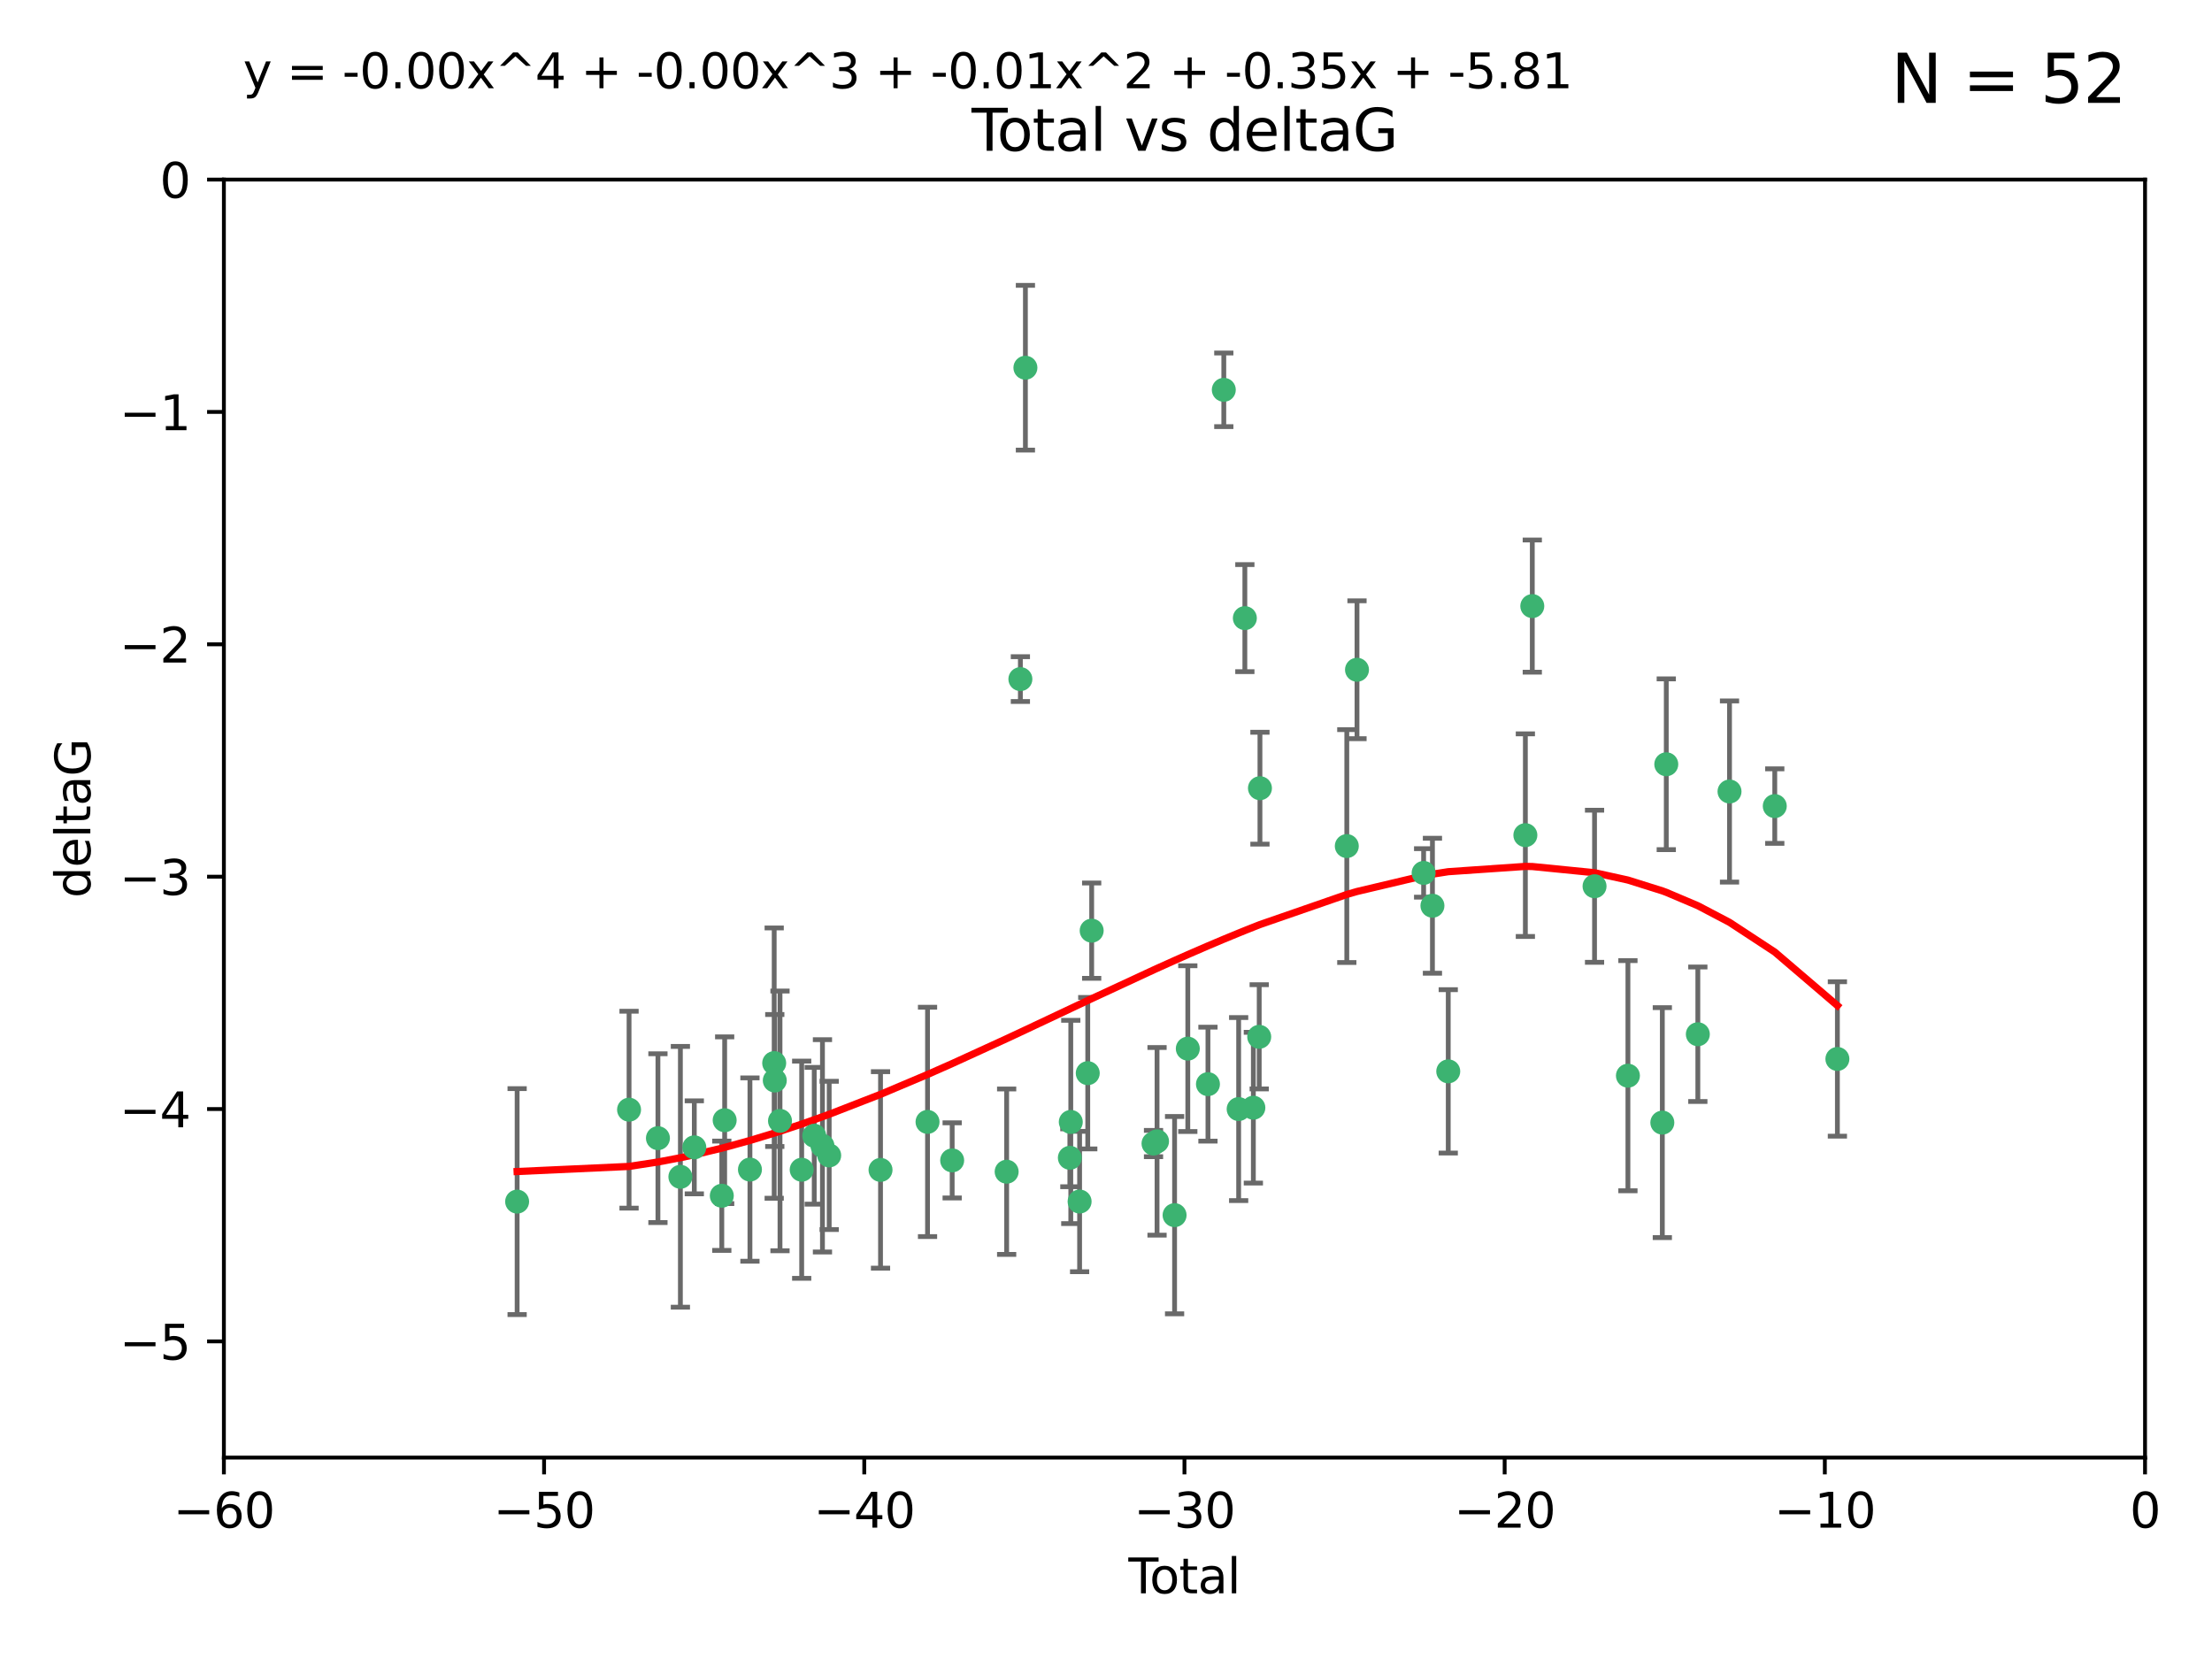 <?xml version="1.0" encoding="utf-8" standalone="no"?>
<!DOCTYPE svg PUBLIC "-//W3C//DTD SVG 1.1//EN"
  "http://www.w3.org/Graphics/SVG/1.1/DTD/svg11.dtd">
<svg xmlns:xlink="http://www.w3.org/1999/xlink" width="460.8pt" height="345.6pt" viewBox="0 0 460.8 345.6" xmlns="http://www.w3.org/2000/svg" version="1.1">
 <defs>
  <style type="text/css">*{stroke-linejoin: round; stroke-linecap: butt}</style>
 </defs>
 <g id="figure_1">
  <g id="patch_1">
   <path d="M 0 345.6 
L 460.8 345.6 
L 460.8 0 
L 0 0 
z
" style="fill: #ffffff"/>
  </g>
  <g id="axes_1">
   <g id="patch_2">
    <path d="M 46.64 303.64 
L 446.85 303.64 
L 446.85 37.411 
L 46.64 37.411 
z
" style="fill: #ffffff"/>
   </g>
   <g id="PathCollection_1">
    <defs>
     <path id="md6820489d4" d="M 0 1.118 
C 0.297 1.118 0.581 1 0.791 0.791 
C 1 0.581 1.118 0.297 1.118 0 
C 1.118 -0.297 1 -0.581 0.791 -0.791 
C 0.581 -1 0.297 -1.118 0 -1.118 
C -0.297 -1.118 -0.581 -1 -0.791 -0.791 
C -1 -0.581 -1.118 -0.297 -1.118 0 
C -1.118 0.297 -1 0.581 -0.791 0.791 
C -0.581 1 -0.297 1.118 0 1.118 
z
" style="stroke: #3cb371"/>
    </defs>
    <g clip-path="url(#p7905c9a840)">
     <use xlink:href="#md6820489d4" x="107.728" y="250.316" style="fill: #3cb371; stroke: #3cb371"/>
     <use xlink:href="#md6820489d4" x="131.044" y="231.167" style="fill: #3cb371; stroke: #3cb371"/>
     <use xlink:href="#md6820489d4" x="137.06" y="237.101" style="fill: #3cb371; stroke: #3cb371"/>
     <use xlink:href="#md6820489d4" x="141.738" y="245.151" style="fill: #3cb371; stroke: #3cb371"/>
     <use xlink:href="#md6820489d4" x="144.637" y="239.012" style="fill: #3cb371; stroke: #3cb371"/>
     <use xlink:href="#md6820489d4" x="150.364" y="249.096" style="fill: #3cb371; stroke: #3cb371"/>
     <use xlink:href="#md6820489d4" x="150.961" y="233.364" style="fill: #3cb371; stroke: #3cb371"/>
     <use xlink:href="#md6820489d4" x="156.227" y="243.641" style="fill: #3cb371; stroke: #3cb371"/>
     <use xlink:href="#md6820489d4" x="161.279" y="221.462" style="fill: #3cb371; stroke: #3cb371"/>
     <use xlink:href="#md6820489d4" x="161.402" y="225.088" style="fill: #3cb371; stroke: #3cb371"/>
     <use xlink:href="#md6820489d4" x="162.489" y="233.502" style="fill: #3cb371; stroke: #3cb371"/>
     <use xlink:href="#md6820489d4" x="167.007" y="243.675" style="fill: #3cb371; stroke: #3cb371"/>
     <use xlink:href="#md6820489d4" x="169.621" y="236.602" style="fill: #3cb371; stroke: #3cb371"/>
     <use xlink:href="#md6820489d4" x="171.333" y="238.695" style="fill: #3cb371; stroke: #3cb371"/>
     <use xlink:href="#md6820489d4" x="172.735" y="240.695" style="fill: #3cb371; stroke: #3cb371"/>
     <use xlink:href="#md6820489d4" x="183.43" y="243.713" style="fill: #3cb371; stroke: #3cb371"/>
     <use xlink:href="#md6820489d4" x="193.222" y="233.712" style="fill: #3cb371; stroke: #3cb371"/>
     <use xlink:href="#md6820489d4" x="198.354" y="241.73" style="fill: #3cb371; stroke: #3cb371"/>
     <use xlink:href="#md6820489d4" x="209.704" y="244.088" style="fill: #3cb371; stroke: #3cb371"/>
     <use xlink:href="#md6820489d4" x="212.564" y="141.469" style="fill: #3cb371; stroke: #3cb371"/>
     <use xlink:href="#md6820489d4" x="213.612" y="76.602" style="fill: #3cb371; stroke: #3cb371"/>
     <use xlink:href="#md6820489d4" x="222.87" y="241.193" style="fill: #3cb371; stroke: #3cb371"/>
     <use xlink:href="#md6820489d4" x="223.063" y="233.723" style="fill: #3cb371; stroke: #3cb371"/>
     <use xlink:href="#md6820489d4" x="224.902" y="250.302" style="fill: #3cb371; stroke: #3cb371"/>
     <use xlink:href="#md6820489d4" x="226.599" y="223.559" style="fill: #3cb371; stroke: #3cb371"/>
     <use xlink:href="#md6820489d4" x="227.416" y="193.873" style="fill: #3cb371; stroke: #3cb371"/>
     <use xlink:href="#md6820489d4" x="240.299" y="238.222" style="fill: #3cb371; stroke: #3cb371"/>
     <use xlink:href="#md6820489d4" x="241.034" y="237.76" style="fill: #3cb371; stroke: #3cb371"/>
     <use xlink:href="#md6820489d4" x="244.687" y="253.138" style="fill: #3cb371; stroke: #3cb371"/>
     <use xlink:href="#md6820489d4" x="247.442" y="218.451" style="fill: #3cb371; stroke: #3cb371"/>
     <use xlink:href="#md6820489d4" x="251.639" y="225.849" style="fill: #3cb371; stroke: #3cb371"/>
     <use xlink:href="#md6820489d4" x="254.94" y="81.207" style="fill: #3cb371; stroke: #3cb371"/>
     <use xlink:href="#md6820489d4" x="258.034" y="231.04" style="fill: #3cb371; stroke: #3cb371"/>
     <use xlink:href="#md6820489d4" x="259.326" y="128.766" style="fill: #3cb371; stroke: #3cb371"/>
     <use xlink:href="#md6820489d4" x="261.098" y="230.756" style="fill: #3cb371; stroke: #3cb371"/>
     <use xlink:href="#md6820489d4" x="262.317" y="215.989" style="fill: #3cb371; stroke: #3cb371"/>
     <use xlink:href="#md6820489d4" x="262.471" y="164.196" style="fill: #3cb371; stroke: #3cb371"/>
     <use xlink:href="#md6820489d4" x="280.563" y="176.253" style="fill: #3cb371; stroke: #3cb371"/>
     <use xlink:href="#md6820489d4" x="282.687" y="139.522" style="fill: #3cb371; stroke: #3cb371"/>
     <use xlink:href="#md6820489d4" x="296.566" y="181.846" style="fill: #3cb371; stroke: #3cb371"/>
     <use xlink:href="#md6820489d4" x="298.403" y="188.681" style="fill: #3cb371; stroke: #3cb371"/>
     <use xlink:href="#md6820489d4" x="301.697" y="223.183" style="fill: #3cb371; stroke: #3cb371"/>
     <use xlink:href="#md6820489d4" x="317.762" y="173.979" style="fill: #3cb371; stroke: #3cb371"/>
     <use xlink:href="#md6820489d4" x="319.205" y="126.26" style="fill: #3cb371; stroke: #3cb371"/>
     <use xlink:href="#md6820489d4" x="332.173" y="184.622" style="fill: #3cb371; stroke: #3cb371"/>
     <use xlink:href="#md6820489d4" x="339.126" y="224.085" style="fill: #3cb371; stroke: #3cb371"/>
     <use xlink:href="#md6820489d4" x="346.294" y="233.861" style="fill: #3cb371; stroke: #3cb371"/>
     <use xlink:href="#md6820489d4" x="347.116" y="159.21" style="fill: #3cb371; stroke: #3cb371"/>
     <use xlink:href="#md6820489d4" x="353.691" y="215.451" style="fill: #3cb371; stroke: #3cb371"/>
     <use xlink:href="#md6820489d4" x="360.29" y="164.886" style="fill: #3cb371; stroke: #3cb371"/>
     <use xlink:href="#md6820489d4" x="369.717" y="167.925" style="fill: #3cb371; stroke: #3cb371"/>
     <use xlink:href="#md6820489d4" x="382.763" y="220.6" style="fill: #3cb371; stroke: #3cb371"/>
    </g>
   </g>
   <g id="matplotlib.axis_1">
    <g id="xtick_1">
     <g id="line2d_1">
      <defs>
       <path id="m975710f41e" d="M 0 0 
L 0 3.5 
" style="stroke: #000000; stroke-width: 0.8"/>
      </defs>
      <g>
       <use xlink:href="#m975710f41e" x="46.64" y="303.64" style="stroke: #000000; stroke-width: 0.8"/>
      </g>
     </g>
     <g id="text_1">
      <!-- −60 -->
      <g transform="translate(36.088 318.238)scale(0.1 -0.1)">
       <defs>
        <path id="DejaVuSans-2212" d="M 678 2272 
L 4684 2272 
L 4684 1741 
L 678 1741 
L 678 2272 
z
" transform="scale(0.016)"/>
        <path id="DejaVuSans-36" d="M 2113 2584 
Q 1688 2584 1439 2293 
Q 1191 2003 1191 1497 
Q 1191 994 1439 701 
Q 1688 409 2113 409 
Q 2538 409 2786 701 
Q 3034 994 3034 1497 
Q 3034 2003 2786 2293 
Q 2538 2584 2113 2584 
z
M 3366 4563 
L 3366 3988 
Q 3128 4100 2886 4159 
Q 2644 4219 2406 4219 
Q 1781 4219 1451 3797 
Q 1122 3375 1075 2522 
Q 1259 2794 1537 2939 
Q 1816 3084 2150 3084 
Q 2853 3084 3261 2657 
Q 3669 2231 3669 1497 
Q 3669 778 3244 343 
Q 2819 -91 2113 -91 
Q 1303 -91 875 529 
Q 447 1150 447 2328 
Q 447 3434 972 4092 
Q 1497 4750 2381 4750 
Q 2619 4750 2861 4703 
Q 3103 4656 3366 4563 
z
" transform="scale(0.016)"/>
        <path id="DejaVuSans-30" d="M 2034 4250 
Q 1547 4250 1301 3770 
Q 1056 3291 1056 2328 
Q 1056 1369 1301 889 
Q 1547 409 2034 409 
Q 2525 409 2770 889 
Q 3016 1369 3016 2328 
Q 3016 3291 2770 3770 
Q 2525 4250 2034 4250 
z
M 2034 4750 
Q 2819 4750 3233 4129 
Q 3647 3509 3647 2328 
Q 3647 1150 3233 529 
Q 2819 -91 2034 -91 
Q 1250 -91 836 529 
Q 422 1150 422 2328 
Q 422 3509 836 4129 
Q 1250 4750 2034 4750 
z
" transform="scale(0.016)"/>
       </defs>
       <use xlink:href="#DejaVuSans-2212"/>
       <use xlink:href="#DejaVuSans-36" x="83.789"/>
       <use xlink:href="#DejaVuSans-30" x="147.412"/>
      </g>
     </g>
    </g>
    <g id="xtick_2">
     <g id="line2d_2">
      <g>
       <use xlink:href="#m975710f41e" x="113.342" y="303.64" style="stroke: #000000; stroke-width: 0.8"/>
      </g>
     </g>
     <g id="text_2">
      <!-- −50 -->
      <g transform="translate(102.789 318.238)scale(0.1 -0.1)">
       <defs>
        <path id="DejaVuSans-35" d="M 691 4666 
L 3169 4666 
L 3169 4134 
L 1269 4134 
L 1269 2991 
Q 1406 3038 1543 3061 
Q 1681 3084 1819 3084 
Q 2600 3084 3056 2656 
Q 3513 2228 3513 1497 
Q 3513 744 3044 326 
Q 2575 -91 1722 -91 
Q 1428 -91 1123 -41 
Q 819 9 494 109 
L 494 744 
Q 775 591 1075 516 
Q 1375 441 1709 441 
Q 2250 441 2565 725 
Q 2881 1009 2881 1497 
Q 2881 1984 2565 2268 
Q 2250 2553 1709 2553 
Q 1456 2553 1204 2497 
Q 953 2441 691 2322 
L 691 4666 
z
" transform="scale(0.016)"/>
       </defs>
       <use xlink:href="#DejaVuSans-2212"/>
       <use xlink:href="#DejaVuSans-35" x="83.789"/>
       <use xlink:href="#DejaVuSans-30" x="147.412"/>
      </g>
     </g>
    </g>
    <g id="xtick_3">
     <g id="line2d_3">
      <g>
       <use xlink:href="#m975710f41e" x="180.043" y="303.64" style="stroke: #000000; stroke-width: 0.8"/>
      </g>
     </g>
     <g id="text_3">
      <!-- −40 -->
      <g transform="translate(169.491 318.238)scale(0.1 -0.1)">
       <defs>
        <path id="DejaVuSans-34" d="M 2419 4116 
L 825 1625 
L 2419 1625 
L 2419 4116 
z
M 2253 4666 
L 3047 4666 
L 3047 1625 
L 3713 1625 
L 3713 1100 
L 3047 1100 
L 3047 0 
L 2419 0 
L 2419 1100 
L 313 1100 
L 313 1709 
L 2253 4666 
z
" transform="scale(0.016)"/>
       </defs>
       <use xlink:href="#DejaVuSans-2212"/>
       <use xlink:href="#DejaVuSans-34" x="83.789"/>
       <use xlink:href="#DejaVuSans-30" x="147.412"/>
      </g>
     </g>
    </g>
    <g id="xtick_4">
     <g id="line2d_4">
      <g>
       <use xlink:href="#m975710f41e" x="246.745" y="303.64" style="stroke: #000000; stroke-width: 0.8"/>
      </g>
     </g>
     <g id="text_4">
      <!-- −30 -->
      <g transform="translate(236.193 318.238)scale(0.1 -0.1)">
       <defs>
        <path id="DejaVuSans-33" d="M 2597 2516 
Q 3050 2419 3304 2112 
Q 3559 1806 3559 1356 
Q 3559 666 3084 287 
Q 2609 -91 1734 -91 
Q 1441 -91 1130 -33 
Q 819 25 488 141 
L 488 750 
Q 750 597 1062 519 
Q 1375 441 1716 441 
Q 2309 441 2620 675 
Q 2931 909 2931 1356 
Q 2931 1769 2642 2001 
Q 2353 2234 1838 2234 
L 1294 2234 
L 1294 2753 
L 1863 2753 
Q 2328 2753 2575 2939 
Q 2822 3125 2822 3475 
Q 2822 3834 2567 4026 
Q 2313 4219 1838 4219 
Q 1578 4219 1281 4162 
Q 984 4106 628 3988 
L 628 4550 
Q 988 4650 1302 4700 
Q 1616 4750 1894 4750 
Q 2613 4750 3031 4423 
Q 3450 4097 3450 3541 
Q 3450 3153 3228 2886 
Q 3006 2619 2597 2516 
z
" transform="scale(0.016)"/>
       </defs>
       <use xlink:href="#DejaVuSans-2212"/>
       <use xlink:href="#DejaVuSans-33" x="83.789"/>
       <use xlink:href="#DejaVuSans-30" x="147.412"/>
      </g>
     </g>
    </g>
    <g id="xtick_5">
     <g id="line2d_5">
      <g>
       <use xlink:href="#m975710f41e" x="313.447" y="303.64" style="stroke: #000000; stroke-width: 0.8"/>
      </g>
     </g>
     <g id="text_5">
      <!-- −20 -->
      <g transform="translate(302.894 318.238)scale(0.1 -0.1)">
       <defs>
        <path id="DejaVuSans-32" d="M 1228 531 
L 3431 531 
L 3431 0 
L 469 0 
L 469 531 
Q 828 903 1448 1529 
Q 2069 2156 2228 2338 
Q 2531 2678 2651 2914 
Q 2772 3150 2772 3378 
Q 2772 3750 2511 3984 
Q 2250 4219 1831 4219 
Q 1534 4219 1204 4116 
Q 875 4013 500 3803 
L 500 4441 
Q 881 4594 1212 4672 
Q 1544 4750 1819 4750 
Q 2544 4750 2975 4387 
Q 3406 4025 3406 3419 
Q 3406 3131 3298 2873 
Q 3191 2616 2906 2266 
Q 2828 2175 2409 1742 
Q 1991 1309 1228 531 
z
" transform="scale(0.016)"/>
       </defs>
       <use xlink:href="#DejaVuSans-2212"/>
       <use xlink:href="#DejaVuSans-32" x="83.789"/>
       <use xlink:href="#DejaVuSans-30" x="147.412"/>
      </g>
     </g>
    </g>
    <g id="xtick_6">
     <g id="line2d_6">
      <g>
       <use xlink:href="#m975710f41e" x="380.148" y="303.64" style="stroke: #000000; stroke-width: 0.8"/>
      </g>
     </g>
     <g id="text_6">
      <!-- −10 -->
      <g transform="translate(369.596 318.238)scale(0.1 -0.1)">
       <defs>
        <path id="DejaVuSans-31" d="M 794 531 
L 1825 531 
L 1825 4091 
L 703 3866 
L 703 4441 
L 1819 4666 
L 2450 4666 
L 2450 531 
L 3481 531 
L 3481 0 
L 794 0 
L 794 531 
z
" transform="scale(0.016)"/>
       </defs>
       <use xlink:href="#DejaVuSans-2212"/>
       <use xlink:href="#DejaVuSans-31" x="83.789"/>
       <use xlink:href="#DejaVuSans-30" x="147.412"/>
      </g>
     </g>
    </g>
    <g id="xtick_7">
     <g id="line2d_7">
      <g>
       <use xlink:href="#m975710f41e" x="446.85" y="303.64" style="stroke: #000000; stroke-width: 0.8"/>
      </g>
     </g>
     <g id="text_7">
      <!-- 0 -->
      <g transform="translate(443.669 318.238)scale(0.1 -0.1)">
       <use xlink:href="#DejaVuSans-30"/>
      </g>
     </g>
    </g>
    <g id="text_8">
     <!-- Total -->
     <g transform="translate(235.068 331.917)scale(0.1 -0.1)">
      <defs>
       <path id="DejaVuSans-54" d="M -19 4666 
L 3928 4666 
L 3928 4134 
L 2272 4134 
L 2272 0 
L 1638 0 
L 1638 4134 
L -19 4134 
L -19 4666 
z
" transform="scale(0.016)"/>
       <path id="DejaVuSans-6f" d="M 1959 3097 
Q 1497 3097 1228 2736 
Q 959 2375 959 1747 
Q 959 1119 1226 758 
Q 1494 397 1959 397 
Q 2419 397 2687 759 
Q 2956 1122 2956 1747 
Q 2956 2369 2687 2733 
Q 2419 3097 1959 3097 
z
M 1959 3584 
Q 2709 3584 3137 3096 
Q 3566 2609 3566 1747 
Q 3566 888 3137 398 
Q 2709 -91 1959 -91 
Q 1206 -91 779 398 
Q 353 888 353 1747 
Q 353 2609 779 3096 
Q 1206 3584 1959 3584 
z
" transform="scale(0.016)"/>
       <path id="DejaVuSans-74" d="M 1172 4494 
L 1172 3500 
L 2356 3500 
L 2356 3053 
L 1172 3053 
L 1172 1153 
Q 1172 725 1289 603 
Q 1406 481 1766 481 
L 2356 481 
L 2356 0 
L 1766 0 
Q 1100 0 847 248 
Q 594 497 594 1153 
L 594 3053 
L 172 3053 
L 172 3500 
L 594 3500 
L 594 4494 
L 1172 4494 
z
" transform="scale(0.016)"/>
       <path id="DejaVuSans-61" d="M 2194 1759 
Q 1497 1759 1228 1600 
Q 959 1441 959 1056 
Q 959 750 1161 570 
Q 1363 391 1709 391 
Q 2188 391 2477 730 
Q 2766 1069 2766 1631 
L 2766 1759 
L 2194 1759 
z
M 3341 1997 
L 3341 0 
L 2766 0 
L 2766 531 
Q 2569 213 2275 61 
Q 1981 -91 1556 -91 
Q 1019 -91 701 211 
Q 384 513 384 1019 
Q 384 1609 779 1909 
Q 1175 2209 1959 2209 
L 2766 2209 
L 2766 2266 
Q 2766 2663 2505 2880 
Q 2244 3097 1772 3097 
Q 1472 3097 1187 3025 
Q 903 2953 641 2809 
L 641 3341 
Q 956 3463 1253 3523 
Q 1550 3584 1831 3584 
Q 2591 3584 2966 3190 
Q 3341 2797 3341 1997 
z
" transform="scale(0.016)"/>
       <path id="DejaVuSans-6c" d="M 603 4863 
L 1178 4863 
L 1178 0 
L 603 0 
L 603 4863 
z
" transform="scale(0.016)"/>
      </defs>
      <use xlink:href="#DejaVuSans-54"/>
      <use xlink:href="#DejaVuSans-6f" x="44.084"/>
      <use xlink:href="#DejaVuSans-74" x="105.266"/>
      <use xlink:href="#DejaVuSans-61" x="144.475"/>
      <use xlink:href="#DejaVuSans-6c" x="205.754"/>
     </g>
    </g>
   </g>
   <g id="matplotlib.axis_2">
    <g id="ytick_1">
     <g id="line2d_8">
      <defs>
       <path id="m3e2676f0ac" d="M 0 0 
L -3.5 0 
" style="stroke: #000000; stroke-width: 0.8"/>
      </defs>
      <g>
       <use xlink:href="#m3e2676f0ac" x="46.64" y="279.437" style="stroke: #000000; stroke-width: 0.8"/>
      </g>
     </g>
     <g id="text_9">
      <!-- −5 -->
      <g transform="translate(24.898 283.237)scale(0.1 -0.1)">
       <use xlink:href="#DejaVuSans-2212"/>
       <use xlink:href="#DejaVuSans-35" x="83.789"/>
      </g>
     </g>
    </g>
    <g id="ytick_2">
     <g id="line2d_9">
      <g>
       <use xlink:href="#m3e2676f0ac" x="46.64" y="231.032" style="stroke: #000000; stroke-width: 0.8"/>
      </g>
     </g>
     <g id="text_10">
      <!-- −4 -->
      <g transform="translate(24.898 234.831)scale(0.1 -0.1)">
       <use xlink:href="#DejaVuSans-2212"/>
       <use xlink:href="#DejaVuSans-34" x="83.789"/>
      </g>
     </g>
    </g>
    <g id="ytick_3">
     <g id="line2d_10">
      <g>
       <use xlink:href="#m3e2676f0ac" x="46.64" y="182.627" style="stroke: #000000; stroke-width: 0.8"/>
      </g>
     </g>
     <g id="text_11">
      <!-- −3 -->
      <g transform="translate(24.898 186.426)scale(0.1 -0.1)">
       <use xlink:href="#DejaVuSans-2212"/>
       <use xlink:href="#DejaVuSans-33" x="83.789"/>
      </g>
     </g>
    </g>
    <g id="ytick_4">
     <g id="line2d_11">
      <g>
       <use xlink:href="#m3e2676f0ac" x="46.64" y="134.222" style="stroke: #000000; stroke-width: 0.8"/>
      </g>
     </g>
     <g id="text_12">
      <!-- −2 -->
      <g transform="translate(24.898 138.021)scale(0.1 -0.1)">
       <use xlink:href="#DejaVuSans-2212"/>
       <use xlink:href="#DejaVuSans-32" x="83.789"/>
      </g>
     </g>
    </g>
    <g id="ytick_5">
     <g id="line2d_12">
      <g>
       <use xlink:href="#m3e2676f0ac" x="46.64" y="85.816" style="stroke: #000000; stroke-width: 0.8"/>
      </g>
     </g>
     <g id="text_13">
      <!-- −1 -->
      <g transform="translate(24.898 89.616)scale(0.1 -0.1)">
       <use xlink:href="#DejaVuSans-2212"/>
       <use xlink:href="#DejaVuSans-31" x="83.789"/>
      </g>
     </g>
    </g>
    <g id="ytick_6">
     <g id="line2d_13">
      <g>
       <use xlink:href="#m3e2676f0ac" x="46.64" y="37.411" style="stroke: #000000; stroke-width: 0.8"/>
      </g>
     </g>
     <g id="text_14">
      <!-- 0 -->
      <g transform="translate(33.278 41.21)scale(0.1 -0.1)">
       <use xlink:href="#DejaVuSans-30"/>
      </g>
     </g>
    </g>
    <g id="text_15">
     <!-- deltaG -->
     <g transform="translate(18.818 187.064)rotate(-90)scale(0.1 -0.1)">
      <defs>
       <path id="DejaVuSans-64" d="M 2906 2969 
L 2906 4863 
L 3481 4863 
L 3481 0 
L 2906 0 
L 2906 525 
Q 2725 213 2448 61 
Q 2172 -91 1784 -91 
Q 1150 -91 751 415 
Q 353 922 353 1747 
Q 353 2572 751 3078 
Q 1150 3584 1784 3584 
Q 2172 3584 2448 3432 
Q 2725 3281 2906 2969 
z
M 947 1747 
Q 947 1113 1208 752 
Q 1469 391 1925 391 
Q 2381 391 2643 752 
Q 2906 1113 2906 1747 
Q 2906 2381 2643 2742 
Q 2381 3103 1925 3103 
Q 1469 3103 1208 2742 
Q 947 2381 947 1747 
z
" transform="scale(0.016)"/>
       <path id="DejaVuSans-65" d="M 3597 1894 
L 3597 1613 
L 953 1613 
Q 991 1019 1311 708 
Q 1631 397 2203 397 
Q 2534 397 2845 478 
Q 3156 559 3463 722 
L 3463 178 
Q 3153 47 2828 -22 
Q 2503 -91 2169 -91 
Q 1331 -91 842 396 
Q 353 884 353 1716 
Q 353 2575 817 3079 
Q 1281 3584 2069 3584 
Q 2775 3584 3186 3129 
Q 3597 2675 3597 1894 
z
M 3022 2063 
Q 3016 2534 2758 2815 
Q 2500 3097 2075 3097 
Q 1594 3097 1305 2825 
Q 1016 2553 972 2059 
L 3022 2063 
z
" transform="scale(0.016)"/>
       <path id="DejaVuSans-47" d="M 3809 666 
L 3809 1919 
L 2778 1919 
L 2778 2438 
L 4434 2438 
L 4434 434 
Q 4069 175 3628 42 
Q 3188 -91 2688 -91 
Q 1594 -91 976 548 
Q 359 1188 359 2328 
Q 359 3472 976 4111 
Q 1594 4750 2688 4750 
Q 3144 4750 3555 4637 
Q 3966 4525 4313 4306 
L 4313 3634 
Q 3963 3931 3569 4081 
Q 3175 4231 2741 4231 
Q 1884 4231 1454 3753 
Q 1025 3275 1025 2328 
Q 1025 1384 1454 906 
Q 1884 428 2741 428 
Q 3075 428 3337 486 
Q 3600 544 3809 666 
z
" transform="scale(0.016)"/>
      </defs>
      <use xlink:href="#DejaVuSans-64"/>
      <use xlink:href="#DejaVuSans-65" x="63.477"/>
      <use xlink:href="#DejaVuSans-6c" x="125"/>
      <use xlink:href="#DejaVuSans-74" x="152.783"/>
      <use xlink:href="#DejaVuSans-61" x="191.992"/>
      <use xlink:href="#DejaVuSans-47" x="253.271"/>
     </g>
    </g>
   </g>
   <g id="LineCollection_1">
    <path d="M 107.728 273.851 
L 107.728 226.78 
" clip-path="url(#p7905c9a840)" style="fill: none; stroke: #696969"/>
    <path d="M 131.044 251.678 
L 131.044 210.656 
" clip-path="url(#p7905c9a840)" style="fill: none; stroke: #696969"/>
    <path d="M 137.06 254.682 
L 137.06 219.519 
" clip-path="url(#p7905c9a840)" style="fill: none; stroke: #696969"/>
    <path d="M 141.738 272.312 
L 141.738 217.99 
" clip-path="url(#p7905c9a840)" style="fill: none; stroke: #696969"/>
    <path d="M 144.637 248.696 
L 144.637 229.327 
" clip-path="url(#p7905c9a840)" style="fill: none; stroke: #696969"/>
    <path d="M 150.364 260.481 
L 150.364 237.71 
" clip-path="url(#p7905c9a840)" style="fill: none; stroke: #696969"/>
    <path d="M 150.961 250.731 
L 150.961 215.997 
" clip-path="url(#p7905c9a840)" style="fill: none; stroke: #696969"/>
    <path d="M 156.227 262.737 
L 156.227 224.544 
" clip-path="url(#p7905c9a840)" style="fill: none; stroke: #696969"/>
    <path d="M 161.279 249.617 
L 161.279 193.307 
" clip-path="url(#p7905c9a840)" style="fill: none; stroke: #696969"/>
    <path d="M 161.402 238.836 
L 161.402 211.34 
" clip-path="url(#p7905c9a840)" style="fill: none; stroke: #696969"/>
    <path d="M 162.489 260.554 
L 162.489 206.45 
" clip-path="url(#p7905c9a840)" style="fill: none; stroke: #696969"/>
    <path d="M 167.007 266.303 
L 167.007 221.048 
" clip-path="url(#p7905c9a840)" style="fill: none; stroke: #696969"/>
    <path d="M 169.621 250.846 
L 169.621 222.359 
" clip-path="url(#p7905c9a840)" style="fill: none; stroke: #696969"/>
    <path d="M 171.333 260.812 
L 171.333 216.578 
" clip-path="url(#p7905c9a840)" style="fill: none; stroke: #696969"/>
    <path d="M 172.735 256.139 
L 172.735 225.251 
" clip-path="url(#p7905c9a840)" style="fill: none; stroke: #696969"/>
    <path d="M 183.43 264.178 
L 183.43 223.248 
" clip-path="url(#p7905c9a840)" style="fill: none; stroke: #696969"/>
    <path d="M 193.222 257.598 
L 193.222 209.826 
" clip-path="url(#p7905c9a840)" style="fill: none; stroke: #696969"/>
    <path d="M 198.354 249.557 
L 198.354 233.903 
" clip-path="url(#p7905c9a840)" style="fill: none; stroke: #696969"/>
    <path d="M 209.704 261.318 
L 209.704 226.858 
" clip-path="url(#p7905c9a840)" style="fill: none; stroke: #696969"/>
    <path d="M 212.564 146.137 
L 212.564 136.802 
" clip-path="url(#p7905c9a840)" style="fill: none; stroke: #696969"/>
    <path d="M 213.612 93.762 
L 213.612 59.442 
" clip-path="url(#p7905c9a840)" style="fill: none; stroke: #696969"/>
    <path d="M 222.87 247.22 
L 222.87 235.166 
" clip-path="url(#p7905c9a840)" style="fill: none; stroke: #696969"/>
    <path d="M 223.063 254.896 
L 223.063 212.549 
" clip-path="url(#p7905c9a840)" style="fill: none; stroke: #696969"/>
    <path d="M 224.902 264.925 
L 224.902 235.679 
" clip-path="url(#p7905c9a840)" style="fill: none; stroke: #696969"/>
    <path d="M 226.599 239.336 
L 226.599 207.781 
" clip-path="url(#p7905c9a840)" style="fill: none; stroke: #696969"/>
    <path d="M 227.416 203.802 
L 227.416 183.944 
" clip-path="url(#p7905c9a840)" style="fill: none; stroke: #696969"/>
    <path d="M 240.299 240.963 
L 240.299 235.481 
" clip-path="url(#p7905c9a840)" style="fill: none; stroke: #696969"/>
    <path d="M 241.034 257.301 
L 241.034 218.218 
" clip-path="url(#p7905c9a840)" style="fill: none; stroke: #696969"/>
    <path d="M 244.687 273.691 
L 244.687 232.586 
" clip-path="url(#p7905c9a840)" style="fill: none; stroke: #696969"/>
    <path d="M 247.442 235.713 
L 247.442 201.188 
" clip-path="url(#p7905c9a840)" style="fill: none; stroke: #696969"/>
    <path d="M 251.639 237.72 
L 251.639 213.978 
" clip-path="url(#p7905c9a840)" style="fill: none; stroke: #696969"/>
    <path d="M 254.94 88.875 
L 254.94 73.539 
" clip-path="url(#p7905c9a840)" style="fill: none; stroke: #696969"/>
    <path d="M 258.034 250.104 
L 258.034 211.975 
" clip-path="url(#p7905c9a840)" style="fill: none; stroke: #696969"/>
    <path d="M 259.326 139.92 
L 259.326 117.611 
" clip-path="url(#p7905c9a840)" style="fill: none; stroke: #696969"/>
    <path d="M 261.098 246.458 
L 261.098 215.054 
" clip-path="url(#p7905c9a840)" style="fill: none; stroke: #696969"/>
    <path d="M 262.317 226.845 
L 262.317 205.133 
" clip-path="url(#p7905c9a840)" style="fill: none; stroke: #696969"/>
    <path d="M 262.471 175.847 
L 262.471 152.545 
" clip-path="url(#p7905c9a840)" style="fill: none; stroke: #696969"/>
    <path d="M 280.563 200.512 
L 280.563 151.994 
" clip-path="url(#p7905c9a840)" style="fill: none; stroke: #696969"/>
    <path d="M 282.687 153.884 
L 282.687 125.16 
" clip-path="url(#p7905c9a840)" style="fill: none; stroke: #696969"/>
    <path d="M 296.566 186.895 
L 296.566 176.797 
" clip-path="url(#p7905c9a840)" style="fill: none; stroke: #696969"/>
    <path d="M 298.403 202.739 
L 298.403 174.624 
" clip-path="url(#p7905c9a840)" style="fill: none; stroke: #696969"/>
    <path d="M 301.697 240.197 
L 301.697 206.168 
" clip-path="url(#p7905c9a840)" style="fill: none; stroke: #696969"/>
    <path d="M 317.762 195.085 
L 317.762 152.873 
" clip-path="url(#p7905c9a840)" style="fill: none; stroke: #696969"/>
    <path d="M 319.205 140.03 
L 319.205 112.489 
" clip-path="url(#p7905c9a840)" style="fill: none; stroke: #696969"/>
    <path d="M 332.173 200.466 
L 332.173 168.778 
" clip-path="url(#p7905c9a840)" style="fill: none; stroke: #696969"/>
    <path d="M 339.126 248.056 
L 339.126 200.114 
" clip-path="url(#p7905c9a840)" style="fill: none; stroke: #696969"/>
    <path d="M 346.294 257.815 
L 346.294 209.906 
" clip-path="url(#p7905c9a840)" style="fill: none; stroke: #696969"/>
    <path d="M 347.116 176.996 
L 347.116 141.423 
" clip-path="url(#p7905c9a840)" style="fill: none; stroke: #696969"/>
    <path d="M 353.691 229.46 
L 353.691 201.442 
" clip-path="url(#p7905c9a840)" style="fill: none; stroke: #696969"/>
    <path d="M 360.29 183.754 
L 360.29 146.019 
" clip-path="url(#p7905c9a840)" style="fill: none; stroke: #696969"/>
    <path d="M 369.717 175.69 
L 369.717 160.161 
" clip-path="url(#p7905c9a840)" style="fill: none; stroke: #696969"/>
    <path d="M 382.763 236.686 
L 382.763 204.513 
" clip-path="url(#p7905c9a840)" style="fill: none; stroke: #696969"/>
   </g>
   <g id="line2d_14">
    <defs>
     <path id="m25a61ab0db" d="M 2 0 
L -2 -0 
" style="stroke: #696969"/>
    </defs>
    <g clip-path="url(#p7905c9a840)">
     <use xlink:href="#m25a61ab0db" x="107.728" y="273.851" style="fill: #696969; stroke: #696969"/>
     <use xlink:href="#m25a61ab0db" x="131.044" y="251.678" style="fill: #696969; stroke: #696969"/>
     <use xlink:href="#m25a61ab0db" x="137.06" y="254.682" style="fill: #696969; stroke: #696969"/>
     <use xlink:href="#m25a61ab0db" x="141.738" y="272.312" style="fill: #696969; stroke: #696969"/>
     <use xlink:href="#m25a61ab0db" x="144.637" y="248.696" style="fill: #696969; stroke: #696969"/>
     <use xlink:href="#m25a61ab0db" x="150.364" y="260.481" style="fill: #696969; stroke: #696969"/>
     <use xlink:href="#m25a61ab0db" x="150.961" y="250.731" style="fill: #696969; stroke: #696969"/>
     <use xlink:href="#m25a61ab0db" x="156.227" y="262.737" style="fill: #696969; stroke: #696969"/>
     <use xlink:href="#m25a61ab0db" x="161.279" y="249.617" style="fill: #696969; stroke: #696969"/>
     <use xlink:href="#m25a61ab0db" x="161.402" y="238.836" style="fill: #696969; stroke: #696969"/>
     <use xlink:href="#m25a61ab0db" x="162.489" y="260.554" style="fill: #696969; stroke: #696969"/>
     <use xlink:href="#m25a61ab0db" x="167.007" y="266.303" style="fill: #696969; stroke: #696969"/>
     <use xlink:href="#m25a61ab0db" x="169.621" y="250.846" style="fill: #696969; stroke: #696969"/>
     <use xlink:href="#m25a61ab0db" x="171.333" y="260.812" style="fill: #696969; stroke: #696969"/>
     <use xlink:href="#m25a61ab0db" x="172.735" y="256.139" style="fill: #696969; stroke: #696969"/>
     <use xlink:href="#m25a61ab0db" x="183.43" y="264.178" style="fill: #696969; stroke: #696969"/>
     <use xlink:href="#m25a61ab0db" x="193.222" y="257.598" style="fill: #696969; stroke: #696969"/>
     <use xlink:href="#m25a61ab0db" x="198.354" y="249.557" style="fill: #696969; stroke: #696969"/>
     <use xlink:href="#m25a61ab0db" x="209.704" y="261.318" style="fill: #696969; stroke: #696969"/>
     <use xlink:href="#m25a61ab0db" x="212.564" y="146.137" style="fill: #696969; stroke: #696969"/>
     <use xlink:href="#m25a61ab0db" x="213.612" y="93.762" style="fill: #696969; stroke: #696969"/>
     <use xlink:href="#m25a61ab0db" x="222.87" y="247.22" style="fill: #696969; stroke: #696969"/>
     <use xlink:href="#m25a61ab0db" x="223.063" y="254.896" style="fill: #696969; stroke: #696969"/>
     <use xlink:href="#m25a61ab0db" x="224.902" y="264.925" style="fill: #696969; stroke: #696969"/>
     <use xlink:href="#m25a61ab0db" x="226.599" y="239.336" style="fill: #696969; stroke: #696969"/>
     <use xlink:href="#m25a61ab0db" x="227.416" y="203.802" style="fill: #696969; stroke: #696969"/>
     <use xlink:href="#m25a61ab0db" x="240.299" y="240.963" style="fill: #696969; stroke: #696969"/>
     <use xlink:href="#m25a61ab0db" x="241.034" y="257.301" style="fill: #696969; stroke: #696969"/>
     <use xlink:href="#m25a61ab0db" x="244.687" y="273.691" style="fill: #696969; stroke: #696969"/>
     <use xlink:href="#m25a61ab0db" x="247.442" y="235.713" style="fill: #696969; stroke: #696969"/>
     <use xlink:href="#m25a61ab0db" x="251.639" y="237.72" style="fill: #696969; stroke: #696969"/>
     <use xlink:href="#m25a61ab0db" x="254.94" y="88.875" style="fill: #696969; stroke: #696969"/>
     <use xlink:href="#m25a61ab0db" x="258.034" y="250.104" style="fill: #696969; stroke: #696969"/>
     <use xlink:href="#m25a61ab0db" x="259.326" y="139.92" style="fill: #696969; stroke: #696969"/>
     <use xlink:href="#m25a61ab0db" x="261.098" y="246.458" style="fill: #696969; stroke: #696969"/>
     <use xlink:href="#m25a61ab0db" x="262.317" y="226.845" style="fill: #696969; stroke: #696969"/>
     <use xlink:href="#m25a61ab0db" x="262.471" y="175.847" style="fill: #696969; stroke: #696969"/>
     <use xlink:href="#m25a61ab0db" x="280.563" y="200.512" style="fill: #696969; stroke: #696969"/>
     <use xlink:href="#m25a61ab0db" x="282.687" y="153.884" style="fill: #696969; stroke: #696969"/>
     <use xlink:href="#m25a61ab0db" x="296.566" y="186.895" style="fill: #696969; stroke: #696969"/>
     <use xlink:href="#m25a61ab0db" x="298.403" y="202.739" style="fill: #696969; stroke: #696969"/>
     <use xlink:href="#m25a61ab0db" x="301.697" y="240.197" style="fill: #696969; stroke: #696969"/>
     <use xlink:href="#m25a61ab0db" x="317.762" y="195.085" style="fill: #696969; stroke: #696969"/>
     <use xlink:href="#m25a61ab0db" x="319.205" y="140.03" style="fill: #696969; stroke: #696969"/>
     <use xlink:href="#m25a61ab0db" x="332.173" y="200.466" style="fill: #696969; stroke: #696969"/>
     <use xlink:href="#m25a61ab0db" x="339.126" y="248.056" style="fill: #696969; stroke: #696969"/>
     <use xlink:href="#m25a61ab0db" x="346.294" y="257.815" style="fill: #696969; stroke: #696969"/>
     <use xlink:href="#m25a61ab0db" x="347.116" y="176.996" style="fill: #696969; stroke: #696969"/>
     <use xlink:href="#m25a61ab0db" x="353.691" y="229.46" style="fill: #696969; stroke: #696969"/>
     <use xlink:href="#m25a61ab0db" x="360.29" y="183.754" style="fill: #696969; stroke: #696969"/>
     <use xlink:href="#m25a61ab0db" x="369.717" y="175.69" style="fill: #696969; stroke: #696969"/>
     <use xlink:href="#m25a61ab0db" x="382.763" y="236.686" style="fill: #696969; stroke: #696969"/>
    </g>
   </g>
   <g id="line2d_15">
    <g clip-path="url(#p7905c9a840)">
     <use xlink:href="#m25a61ab0db" x="107.728" y="226.78" style="fill: #696969; stroke: #696969"/>
     <use xlink:href="#m25a61ab0db" x="131.044" y="210.656" style="fill: #696969; stroke: #696969"/>
     <use xlink:href="#m25a61ab0db" x="137.06" y="219.519" style="fill: #696969; stroke: #696969"/>
     <use xlink:href="#m25a61ab0db" x="141.738" y="217.99" style="fill: #696969; stroke: #696969"/>
     <use xlink:href="#m25a61ab0db" x="144.637" y="229.327" style="fill: #696969; stroke: #696969"/>
     <use xlink:href="#m25a61ab0db" x="150.364" y="237.71" style="fill: #696969; stroke: #696969"/>
     <use xlink:href="#m25a61ab0db" x="150.961" y="215.997" style="fill: #696969; stroke: #696969"/>
     <use xlink:href="#m25a61ab0db" x="156.227" y="224.544" style="fill: #696969; stroke: #696969"/>
     <use xlink:href="#m25a61ab0db" x="161.279" y="193.307" style="fill: #696969; stroke: #696969"/>
     <use xlink:href="#m25a61ab0db" x="161.402" y="211.34" style="fill: #696969; stroke: #696969"/>
     <use xlink:href="#m25a61ab0db" x="162.489" y="206.45" style="fill: #696969; stroke: #696969"/>
     <use xlink:href="#m25a61ab0db" x="167.007" y="221.048" style="fill: #696969; stroke: #696969"/>
     <use xlink:href="#m25a61ab0db" x="169.621" y="222.359" style="fill: #696969; stroke: #696969"/>
     <use xlink:href="#m25a61ab0db" x="171.333" y="216.578" style="fill: #696969; stroke: #696969"/>
     <use xlink:href="#m25a61ab0db" x="172.735" y="225.251" style="fill: #696969; stroke: #696969"/>
     <use xlink:href="#m25a61ab0db" x="183.43" y="223.248" style="fill: #696969; stroke: #696969"/>
     <use xlink:href="#m25a61ab0db" x="193.222" y="209.826" style="fill: #696969; stroke: #696969"/>
     <use xlink:href="#m25a61ab0db" x="198.354" y="233.903" style="fill: #696969; stroke: #696969"/>
     <use xlink:href="#m25a61ab0db" x="209.704" y="226.858" style="fill: #696969; stroke: #696969"/>
     <use xlink:href="#m25a61ab0db" x="212.564" y="136.802" style="fill: #696969; stroke: #696969"/>
     <use xlink:href="#m25a61ab0db" x="213.612" y="59.442" style="fill: #696969; stroke: #696969"/>
     <use xlink:href="#m25a61ab0db" x="222.87" y="235.166" style="fill: #696969; stroke: #696969"/>
     <use xlink:href="#m25a61ab0db" x="223.063" y="212.549" style="fill: #696969; stroke: #696969"/>
     <use xlink:href="#m25a61ab0db" x="224.902" y="235.679" style="fill: #696969; stroke: #696969"/>
     <use xlink:href="#m25a61ab0db" x="226.599" y="207.781" style="fill: #696969; stroke: #696969"/>
     <use xlink:href="#m25a61ab0db" x="227.416" y="183.944" style="fill: #696969; stroke: #696969"/>
     <use xlink:href="#m25a61ab0db" x="240.299" y="235.481" style="fill: #696969; stroke: #696969"/>
     <use xlink:href="#m25a61ab0db" x="241.034" y="218.218" style="fill: #696969; stroke: #696969"/>
     <use xlink:href="#m25a61ab0db" x="244.687" y="232.586" style="fill: #696969; stroke: #696969"/>
     <use xlink:href="#m25a61ab0db" x="247.442" y="201.188" style="fill: #696969; stroke: #696969"/>
     <use xlink:href="#m25a61ab0db" x="251.639" y="213.978" style="fill: #696969; stroke: #696969"/>
     <use xlink:href="#m25a61ab0db" x="254.94" y="73.539" style="fill: #696969; stroke: #696969"/>
     <use xlink:href="#m25a61ab0db" x="258.034" y="211.975" style="fill: #696969; stroke: #696969"/>
     <use xlink:href="#m25a61ab0db" x="259.326" y="117.611" style="fill: #696969; stroke: #696969"/>
     <use xlink:href="#m25a61ab0db" x="261.098" y="215.054" style="fill: #696969; stroke: #696969"/>
     <use xlink:href="#m25a61ab0db" x="262.317" y="205.133" style="fill: #696969; stroke: #696969"/>
     <use xlink:href="#m25a61ab0db" x="262.471" y="152.545" style="fill: #696969; stroke: #696969"/>
     <use xlink:href="#m25a61ab0db" x="280.563" y="151.994" style="fill: #696969; stroke: #696969"/>
     <use xlink:href="#m25a61ab0db" x="282.687" y="125.16" style="fill: #696969; stroke: #696969"/>
     <use xlink:href="#m25a61ab0db" x="296.566" y="176.797" style="fill: #696969; stroke: #696969"/>
     <use xlink:href="#m25a61ab0db" x="298.403" y="174.624" style="fill: #696969; stroke: #696969"/>
     <use xlink:href="#m25a61ab0db" x="301.697" y="206.168" style="fill: #696969; stroke: #696969"/>
     <use xlink:href="#m25a61ab0db" x="317.762" y="152.873" style="fill: #696969; stroke: #696969"/>
     <use xlink:href="#m25a61ab0db" x="319.205" y="112.489" style="fill: #696969; stroke: #696969"/>
     <use xlink:href="#m25a61ab0db" x="332.173" y="168.778" style="fill: #696969; stroke: #696969"/>
     <use xlink:href="#m25a61ab0db" x="339.126" y="200.114" style="fill: #696969; stroke: #696969"/>
     <use xlink:href="#m25a61ab0db" x="346.294" y="209.906" style="fill: #696969; stroke: #696969"/>
     <use xlink:href="#m25a61ab0db" x="347.116" y="141.423" style="fill: #696969; stroke: #696969"/>
     <use xlink:href="#m25a61ab0db" x="353.691" y="201.442" style="fill: #696969; stroke: #696969"/>
     <use xlink:href="#m25a61ab0db" x="360.29" y="146.019" style="fill: #696969; stroke: #696969"/>
     <use xlink:href="#m25a61ab0db" x="369.717" y="160.161" style="fill: #696969; stroke: #696969"/>
     <use xlink:href="#m25a61ab0db" x="382.763" y="204.513" style="fill: #696969; stroke: #696969"/>
    </g>
   </g>
   <g id="line2d_16">
    <path d="M 107.728 244.05 
L 131.044 242.988 
L 137.06 242.063 
L 141.738 241.176 
L 144.637 240.557 
L 150.364 239.182 
L 150.961 239.028 
L 156.227 237.58 
L 161.279 236.05 
L 161.402 236.012 
L 162.489 235.665 
L 167.007 234.163 
L 169.621 233.251 
L 171.333 232.638 
L 172.735 232.126 
L 183.43 227.97 
L 193.222 223.833 
L 198.354 221.564 
L 209.704 216.37 
L 212.564 215.034 
L 213.612 214.543 
L 222.87 210.182 
L 223.063 210.091 
L 224.902 209.223 
L 226.599 208.424 
L 227.416 208.04 
L 240.299 202.062 
L 241.034 201.728 
L 244.687 200.084 
L 247.442 198.864 
L 251.639 197.043 
L 254.94 195.647 
L 258.034 194.372 
L 259.326 193.849 
L 261.098 193.143 
L 262.317 192.664 
L 262.471 192.604 
L 280.563 186.334 
L 282.687 185.716 
L 296.566 182.432 
L 298.403 182.106 
L 301.697 181.59 
L 317.762 180.487 
L 319.205 180.513 
L 332.173 181.8 
L 339.126 183.331 
L 346.294 185.583 
L 347.116 185.887 
L 353.691 188.677 
L 360.29 192.142 
L 369.717 198.326 
L 382.763 209.482 
" clip-path="url(#p7905c9a840)" style="fill: none; stroke: #ff0000; stroke-width: 1.5; stroke-linecap: square"/>
   </g>
   <g id="line2d_17">
    <defs>
     <path id="m08aac62a21" d="M 0 2 
C 0.53 2 1.039 1.789 1.414 1.414 
C 1.789 1.039 2 0.53 2 0 
C 2 -0.53 1.789 -1.039 1.414 -1.414 
C 1.039 -1.789 0.53 -2 0 -2 
C -0.53 -2 -1.039 -1.789 -1.414 -1.414 
C -1.789 -1.039 -2 -0.53 -2 0 
C -2 0.53 -1.789 1.039 -1.414 1.414 
C -1.039 1.789 -0.53 2 0 2 
z
" style="stroke: #3cb371"/>
    </defs>
    <g clip-path="url(#p7905c9a840)">
     <use xlink:href="#m08aac62a21" x="107.728" y="250.316" style="fill: #3cb371; stroke: #3cb371"/>
     <use xlink:href="#m08aac62a21" x="131.044" y="231.167" style="fill: #3cb371; stroke: #3cb371"/>
     <use xlink:href="#m08aac62a21" x="137.06" y="237.101" style="fill: #3cb371; stroke: #3cb371"/>
     <use xlink:href="#m08aac62a21" x="141.738" y="245.151" style="fill: #3cb371; stroke: #3cb371"/>
     <use xlink:href="#m08aac62a21" x="144.637" y="239.012" style="fill: #3cb371; stroke: #3cb371"/>
     <use xlink:href="#m08aac62a21" x="150.364" y="249.096" style="fill: #3cb371; stroke: #3cb371"/>
     <use xlink:href="#m08aac62a21" x="150.961" y="233.364" style="fill: #3cb371; stroke: #3cb371"/>
     <use xlink:href="#m08aac62a21" x="156.227" y="243.641" style="fill: #3cb371; stroke: #3cb371"/>
     <use xlink:href="#m08aac62a21" x="161.279" y="221.462" style="fill: #3cb371; stroke: #3cb371"/>
     <use xlink:href="#m08aac62a21" x="161.402" y="225.088" style="fill: #3cb371; stroke: #3cb371"/>
     <use xlink:href="#m08aac62a21" x="162.489" y="233.502" style="fill: #3cb371; stroke: #3cb371"/>
     <use xlink:href="#m08aac62a21" x="167.007" y="243.675" style="fill: #3cb371; stroke: #3cb371"/>
     <use xlink:href="#m08aac62a21" x="169.621" y="236.602" style="fill: #3cb371; stroke: #3cb371"/>
     <use xlink:href="#m08aac62a21" x="171.333" y="238.695" style="fill: #3cb371; stroke: #3cb371"/>
     <use xlink:href="#m08aac62a21" x="172.735" y="240.695" style="fill: #3cb371; stroke: #3cb371"/>
     <use xlink:href="#m08aac62a21" x="183.43" y="243.713" style="fill: #3cb371; stroke: #3cb371"/>
     <use xlink:href="#m08aac62a21" x="193.222" y="233.712" style="fill: #3cb371; stroke: #3cb371"/>
     <use xlink:href="#m08aac62a21" x="198.354" y="241.73" style="fill: #3cb371; stroke: #3cb371"/>
     <use xlink:href="#m08aac62a21" x="209.704" y="244.088" style="fill: #3cb371; stroke: #3cb371"/>
     <use xlink:href="#m08aac62a21" x="212.564" y="141.469" style="fill: #3cb371; stroke: #3cb371"/>
     <use xlink:href="#m08aac62a21" x="213.612" y="76.602" style="fill: #3cb371; stroke: #3cb371"/>
     <use xlink:href="#m08aac62a21" x="222.87" y="241.193" style="fill: #3cb371; stroke: #3cb371"/>
     <use xlink:href="#m08aac62a21" x="223.063" y="233.723" style="fill: #3cb371; stroke: #3cb371"/>
     <use xlink:href="#m08aac62a21" x="224.902" y="250.302" style="fill: #3cb371; stroke: #3cb371"/>
     <use xlink:href="#m08aac62a21" x="226.599" y="223.559" style="fill: #3cb371; stroke: #3cb371"/>
     <use xlink:href="#m08aac62a21" x="227.416" y="193.873" style="fill: #3cb371; stroke: #3cb371"/>
     <use xlink:href="#m08aac62a21" x="240.299" y="238.222" style="fill: #3cb371; stroke: #3cb371"/>
     <use xlink:href="#m08aac62a21" x="241.034" y="237.76" style="fill: #3cb371; stroke: #3cb371"/>
     <use xlink:href="#m08aac62a21" x="244.687" y="253.138" style="fill: #3cb371; stroke: #3cb371"/>
     <use xlink:href="#m08aac62a21" x="247.442" y="218.451" style="fill: #3cb371; stroke: #3cb371"/>
     <use xlink:href="#m08aac62a21" x="251.639" y="225.849" style="fill: #3cb371; stroke: #3cb371"/>
     <use xlink:href="#m08aac62a21" x="254.94" y="81.207" style="fill: #3cb371; stroke: #3cb371"/>
     <use xlink:href="#m08aac62a21" x="258.034" y="231.04" style="fill: #3cb371; stroke: #3cb371"/>
     <use xlink:href="#m08aac62a21" x="259.326" y="128.766" style="fill: #3cb371; stroke: #3cb371"/>
     <use xlink:href="#m08aac62a21" x="261.098" y="230.756" style="fill: #3cb371; stroke: #3cb371"/>
     <use xlink:href="#m08aac62a21" x="262.317" y="215.989" style="fill: #3cb371; stroke: #3cb371"/>
     <use xlink:href="#m08aac62a21" x="262.471" y="164.196" style="fill: #3cb371; stroke: #3cb371"/>
     <use xlink:href="#m08aac62a21" x="280.563" y="176.253" style="fill: #3cb371; stroke: #3cb371"/>
     <use xlink:href="#m08aac62a21" x="282.687" y="139.522" style="fill: #3cb371; stroke: #3cb371"/>
     <use xlink:href="#m08aac62a21" x="296.566" y="181.846" style="fill: #3cb371; stroke: #3cb371"/>
     <use xlink:href="#m08aac62a21" x="298.403" y="188.681" style="fill: #3cb371; stroke: #3cb371"/>
     <use xlink:href="#m08aac62a21" x="301.697" y="223.183" style="fill: #3cb371; stroke: #3cb371"/>
     <use xlink:href="#m08aac62a21" x="317.762" y="173.979" style="fill: #3cb371; stroke: #3cb371"/>
     <use xlink:href="#m08aac62a21" x="319.205" y="126.26" style="fill: #3cb371; stroke: #3cb371"/>
     <use xlink:href="#m08aac62a21" x="332.173" y="184.622" style="fill: #3cb371; stroke: #3cb371"/>
     <use xlink:href="#m08aac62a21" x="339.126" y="224.085" style="fill: #3cb371; stroke: #3cb371"/>
     <use xlink:href="#m08aac62a21" x="346.294" y="233.861" style="fill: #3cb371; stroke: #3cb371"/>
     <use xlink:href="#m08aac62a21" x="347.116" y="159.21" style="fill: #3cb371; stroke: #3cb371"/>
     <use xlink:href="#m08aac62a21" x="353.691" y="215.451" style="fill: #3cb371; stroke: #3cb371"/>
     <use xlink:href="#m08aac62a21" x="360.29" y="164.886" style="fill: #3cb371; stroke: #3cb371"/>
     <use xlink:href="#m08aac62a21" x="369.717" y="167.925" style="fill: #3cb371; stroke: #3cb371"/>
     <use xlink:href="#m08aac62a21" x="382.763" y="220.6" style="fill: #3cb371; stroke: #3cb371"/>
    </g>
   </g>
   <g id="patch_3">
    <path d="M 46.64 303.64 
L 46.64 37.411 
" style="fill: none; stroke: #000000; stroke-width: 0.8; stroke-linejoin: miter; stroke-linecap: square"/>
   </g>
   <g id="patch_4">
    <path d="M 446.85 303.64 
L 446.85 37.411 
" style="fill: none; stroke: #000000; stroke-width: 0.8; stroke-linejoin: miter; stroke-linecap: square"/>
   </g>
   <g id="patch_5">
    <path d="M 46.64 303.64 
L 446.85 303.64 
" style="fill: none; stroke: #000000; stroke-width: 0.8; stroke-linejoin: miter; stroke-linecap: square"/>
   </g>
   <g id="patch_6">
    <path d="M 46.64 37.411 
L 446.85 37.411 
" style="fill: none; stroke: #000000; stroke-width: 0.8; stroke-linejoin: miter; stroke-linecap: square"/>
   </g>
   <g id="text_16">
    <!-- N = 52 -->
    <g transform="translate(393.929 21.426)scale(0.14 -0.14)">
     <defs>
      <path id="DejaVuSans-4e" d="M 628 4666 
L 1478 4666 
L 3547 763 
L 3547 4666 
L 4159 4666 
L 4159 0 
L 3309 0 
L 1241 3903 
L 1241 0 
L 628 0 
L 628 4666 
z
" transform="scale(0.016)"/>
      <path id="DejaVuSans-20" transform="scale(0.016)"/>
      <path id="DejaVuSans-3d" d="M 678 2906 
L 4684 2906 
L 4684 2381 
L 678 2381 
L 678 2906 
z
M 678 1631 
L 4684 1631 
L 4684 1100 
L 678 1100 
L 678 1631 
z
" transform="scale(0.016)"/>
     </defs>
     <use xlink:href="#DejaVuSans-4e"/>
     <use xlink:href="#DejaVuSans-20" x="74.805"/>
     <use xlink:href="#DejaVuSans-3d" x="106.592"/>
     <use xlink:href="#DejaVuSans-20" x="190.381"/>
     <use xlink:href="#DejaVuSans-35" x="222.168"/>
     <use xlink:href="#DejaVuSans-32" x="285.791"/>
    </g>
   </g>
   <g id="text_17">
    <!-- y = -0.00x^4 + -0.00x^3 + -0.01x^2 + -0.35x + -5.81 -->
    <g transform="translate(50.642 18.387)scale(0.1 -0.1)">
     <defs>
      <path id="DejaVuSans-79" d="M 2059 -325 
Q 1816 -950 1584 -1140 
Q 1353 -1331 966 -1331 
L 506 -1331 
L 506 -850 
L 844 -850 
Q 1081 -850 1212 -737 
Q 1344 -625 1503 -206 
L 1606 56 
L 191 3500 
L 800 3500 
L 1894 763 
L 2988 3500 
L 3597 3500 
L 2059 -325 
z
" transform="scale(0.016)"/>
      <path id="DejaVuSans-2d" d="M 313 2009 
L 1997 2009 
L 1997 1497 
L 313 1497 
L 313 2009 
z
" transform="scale(0.016)"/>
      <path id="DejaVuSans-2e" d="M 684 794 
L 1344 794 
L 1344 0 
L 684 0 
L 684 794 
z
" transform="scale(0.016)"/>
      <path id="DejaVuSans-78" d="M 3513 3500 
L 2247 1797 
L 3578 0 
L 2900 0 
L 1881 1375 
L 863 0 
L 184 0 
L 1544 1831 
L 300 3500 
L 978 3500 
L 1906 2253 
L 2834 3500 
L 3513 3500 
z
" transform="scale(0.016)"/>
      <path id="DejaVuSans-5e" d="M 2988 4666 
L 4684 2925 
L 4056 2925 
L 2681 4159 
L 1306 2925 
L 678 2925 
L 2375 4666 
L 2988 4666 
z
" transform="scale(0.016)"/>
      <path id="DejaVuSans-2b" d="M 2944 4013 
L 2944 2272 
L 4684 2272 
L 4684 1741 
L 2944 1741 
L 2944 0 
L 2419 0 
L 2419 1741 
L 678 1741 
L 678 2272 
L 2419 2272 
L 2419 4013 
L 2944 4013 
z
" transform="scale(0.016)"/>
      <path id="DejaVuSans-38" d="M 2034 2216 
Q 1584 2216 1326 1975 
Q 1069 1734 1069 1313 
Q 1069 891 1326 650 
Q 1584 409 2034 409 
Q 2484 409 2743 651 
Q 3003 894 3003 1313 
Q 3003 1734 2745 1975 
Q 2488 2216 2034 2216 
z
M 1403 2484 
Q 997 2584 770 2862 
Q 544 3141 544 3541 
Q 544 4100 942 4425 
Q 1341 4750 2034 4750 
Q 2731 4750 3128 4425 
Q 3525 4100 3525 3541 
Q 3525 3141 3298 2862 
Q 3072 2584 2669 2484 
Q 3125 2378 3379 2068 
Q 3634 1759 3634 1313 
Q 3634 634 3220 271 
Q 2806 -91 2034 -91 
Q 1263 -91 848 271 
Q 434 634 434 1313 
Q 434 1759 690 2068 
Q 947 2378 1403 2484 
z
M 1172 3481 
Q 1172 3119 1398 2916 
Q 1625 2713 2034 2713 
Q 2441 2713 2670 2916 
Q 2900 3119 2900 3481 
Q 2900 3844 2670 4047 
Q 2441 4250 2034 4250 
Q 1625 4250 1398 4047 
Q 1172 3844 1172 3481 
z
" transform="scale(0.016)"/>
     </defs>
     <use xlink:href="#DejaVuSans-79"/>
     <use xlink:href="#DejaVuSans-20" x="59.18"/>
     <use xlink:href="#DejaVuSans-3d" x="90.967"/>
     <use xlink:href="#DejaVuSans-20" x="174.756"/>
     <use xlink:href="#DejaVuSans-2d" x="206.543"/>
     <use xlink:href="#DejaVuSans-30" x="242.627"/>
     <use xlink:href="#DejaVuSans-2e" x="306.25"/>
     <use xlink:href="#DejaVuSans-30" x="338.037"/>
     <use xlink:href="#DejaVuSans-30" x="401.66"/>
     <use xlink:href="#DejaVuSans-78" x="465.283"/>
     <use xlink:href="#DejaVuSans-5e" x="524.463"/>
     <use xlink:href="#DejaVuSans-34" x="608.252"/>
     <use xlink:href="#DejaVuSans-20" x="671.875"/>
     <use xlink:href="#DejaVuSans-2b" x="703.662"/>
     <use xlink:href="#DejaVuSans-20" x="787.451"/>
     <use xlink:href="#DejaVuSans-2d" x="819.238"/>
     <use xlink:href="#DejaVuSans-30" x="855.322"/>
     <use xlink:href="#DejaVuSans-2e" x="918.945"/>
     <use xlink:href="#DejaVuSans-30" x="950.732"/>
     <use xlink:href="#DejaVuSans-30" x="1014.355"/>
     <use xlink:href="#DejaVuSans-78" x="1077.979"/>
     <use xlink:href="#DejaVuSans-5e" x="1137.158"/>
     <use xlink:href="#DejaVuSans-33" x="1220.947"/>
     <use xlink:href="#DejaVuSans-20" x="1284.57"/>
     <use xlink:href="#DejaVuSans-2b" x="1316.357"/>
     <use xlink:href="#DejaVuSans-20" x="1400.146"/>
     <use xlink:href="#DejaVuSans-2d" x="1431.934"/>
     <use xlink:href="#DejaVuSans-30" x="1468.018"/>
     <use xlink:href="#DejaVuSans-2e" x="1531.641"/>
     <use xlink:href="#DejaVuSans-30" x="1563.428"/>
     <use xlink:href="#DejaVuSans-31" x="1627.051"/>
     <use xlink:href="#DejaVuSans-78" x="1690.674"/>
     <use xlink:href="#DejaVuSans-5e" x="1749.854"/>
     <use xlink:href="#DejaVuSans-32" x="1833.643"/>
     <use xlink:href="#DejaVuSans-20" x="1897.266"/>
     <use xlink:href="#DejaVuSans-2b" x="1929.053"/>
     <use xlink:href="#DejaVuSans-20" x="2012.842"/>
     <use xlink:href="#DejaVuSans-2d" x="2044.629"/>
     <use xlink:href="#DejaVuSans-30" x="2080.713"/>
     <use xlink:href="#DejaVuSans-2e" x="2144.336"/>
     <use xlink:href="#DejaVuSans-33" x="2176.123"/>
     <use xlink:href="#DejaVuSans-35" x="2239.746"/>
     <use xlink:href="#DejaVuSans-78" x="2303.369"/>
     <use xlink:href="#DejaVuSans-20" x="2362.549"/>
     <use xlink:href="#DejaVuSans-2b" x="2394.336"/>
     <use xlink:href="#DejaVuSans-20" x="2478.125"/>
     <use xlink:href="#DejaVuSans-2d" x="2509.912"/>
     <use xlink:href="#DejaVuSans-35" x="2545.996"/>
     <use xlink:href="#DejaVuSans-2e" x="2609.619"/>
     <use xlink:href="#DejaVuSans-38" x="2641.406"/>
     <use xlink:href="#DejaVuSans-31" x="2705.029"/>
    </g>
   </g>
   <g id="text_18">
    <!-- Total vs deltaG -->
    <g transform="translate(202.397 31.411)scale(0.12 -0.12)">
     <defs>
      <path id="DejaVuSans-76" d="M 191 3500 
L 800 3500 
L 1894 563 
L 2988 3500 
L 3597 3500 
L 2284 0 
L 1503 0 
L 191 3500 
z
" transform="scale(0.016)"/>
      <path id="DejaVuSans-73" d="M 2834 3397 
L 2834 2853 
Q 2591 2978 2328 3040 
Q 2066 3103 1784 3103 
Q 1356 3103 1142 2972 
Q 928 2841 928 2578 
Q 928 2378 1081 2264 
Q 1234 2150 1697 2047 
L 1894 2003 
Q 2506 1872 2764 1633 
Q 3022 1394 3022 966 
Q 3022 478 2636 193 
Q 2250 -91 1575 -91 
Q 1294 -91 989 -36 
Q 684 19 347 128 
L 347 722 
Q 666 556 975 473 
Q 1284 391 1588 391 
Q 1994 391 2212 530 
Q 2431 669 2431 922 
Q 2431 1156 2273 1281 
Q 2116 1406 1581 1522 
L 1381 1569 
Q 847 1681 609 1914 
Q 372 2147 372 2553 
Q 372 3047 722 3315 
Q 1072 3584 1716 3584 
Q 2034 3584 2315 3537 
Q 2597 3491 2834 3397 
z
" transform="scale(0.016)"/>
     </defs>
     <use xlink:href="#DejaVuSans-54"/>
     <use xlink:href="#DejaVuSans-6f" x="44.084"/>
     <use xlink:href="#DejaVuSans-74" x="105.266"/>
     <use xlink:href="#DejaVuSans-61" x="144.475"/>
     <use xlink:href="#DejaVuSans-6c" x="205.754"/>
     <use xlink:href="#DejaVuSans-20" x="233.537"/>
     <use xlink:href="#DejaVuSans-76" x="265.324"/>
     <use xlink:href="#DejaVuSans-73" x="324.504"/>
     <use xlink:href="#DejaVuSans-20" x="376.604"/>
     <use xlink:href="#DejaVuSans-64" x="408.391"/>
     <use xlink:href="#DejaVuSans-65" x="471.867"/>
     <use xlink:href="#DejaVuSans-6c" x="533.391"/>
     <use xlink:href="#DejaVuSans-74" x="561.174"/>
     <use xlink:href="#DejaVuSans-61" x="600.383"/>
     <use xlink:href="#DejaVuSans-47" x="661.662"/>
    </g>
   </g>
  </g>
 </g>
 <defs>
  <clipPath id="p7905c9a840">
   <rect x="46.64" y="37.411" width="400.21" height="266.229"/>
  </clipPath>
 </defs>
</svg>
